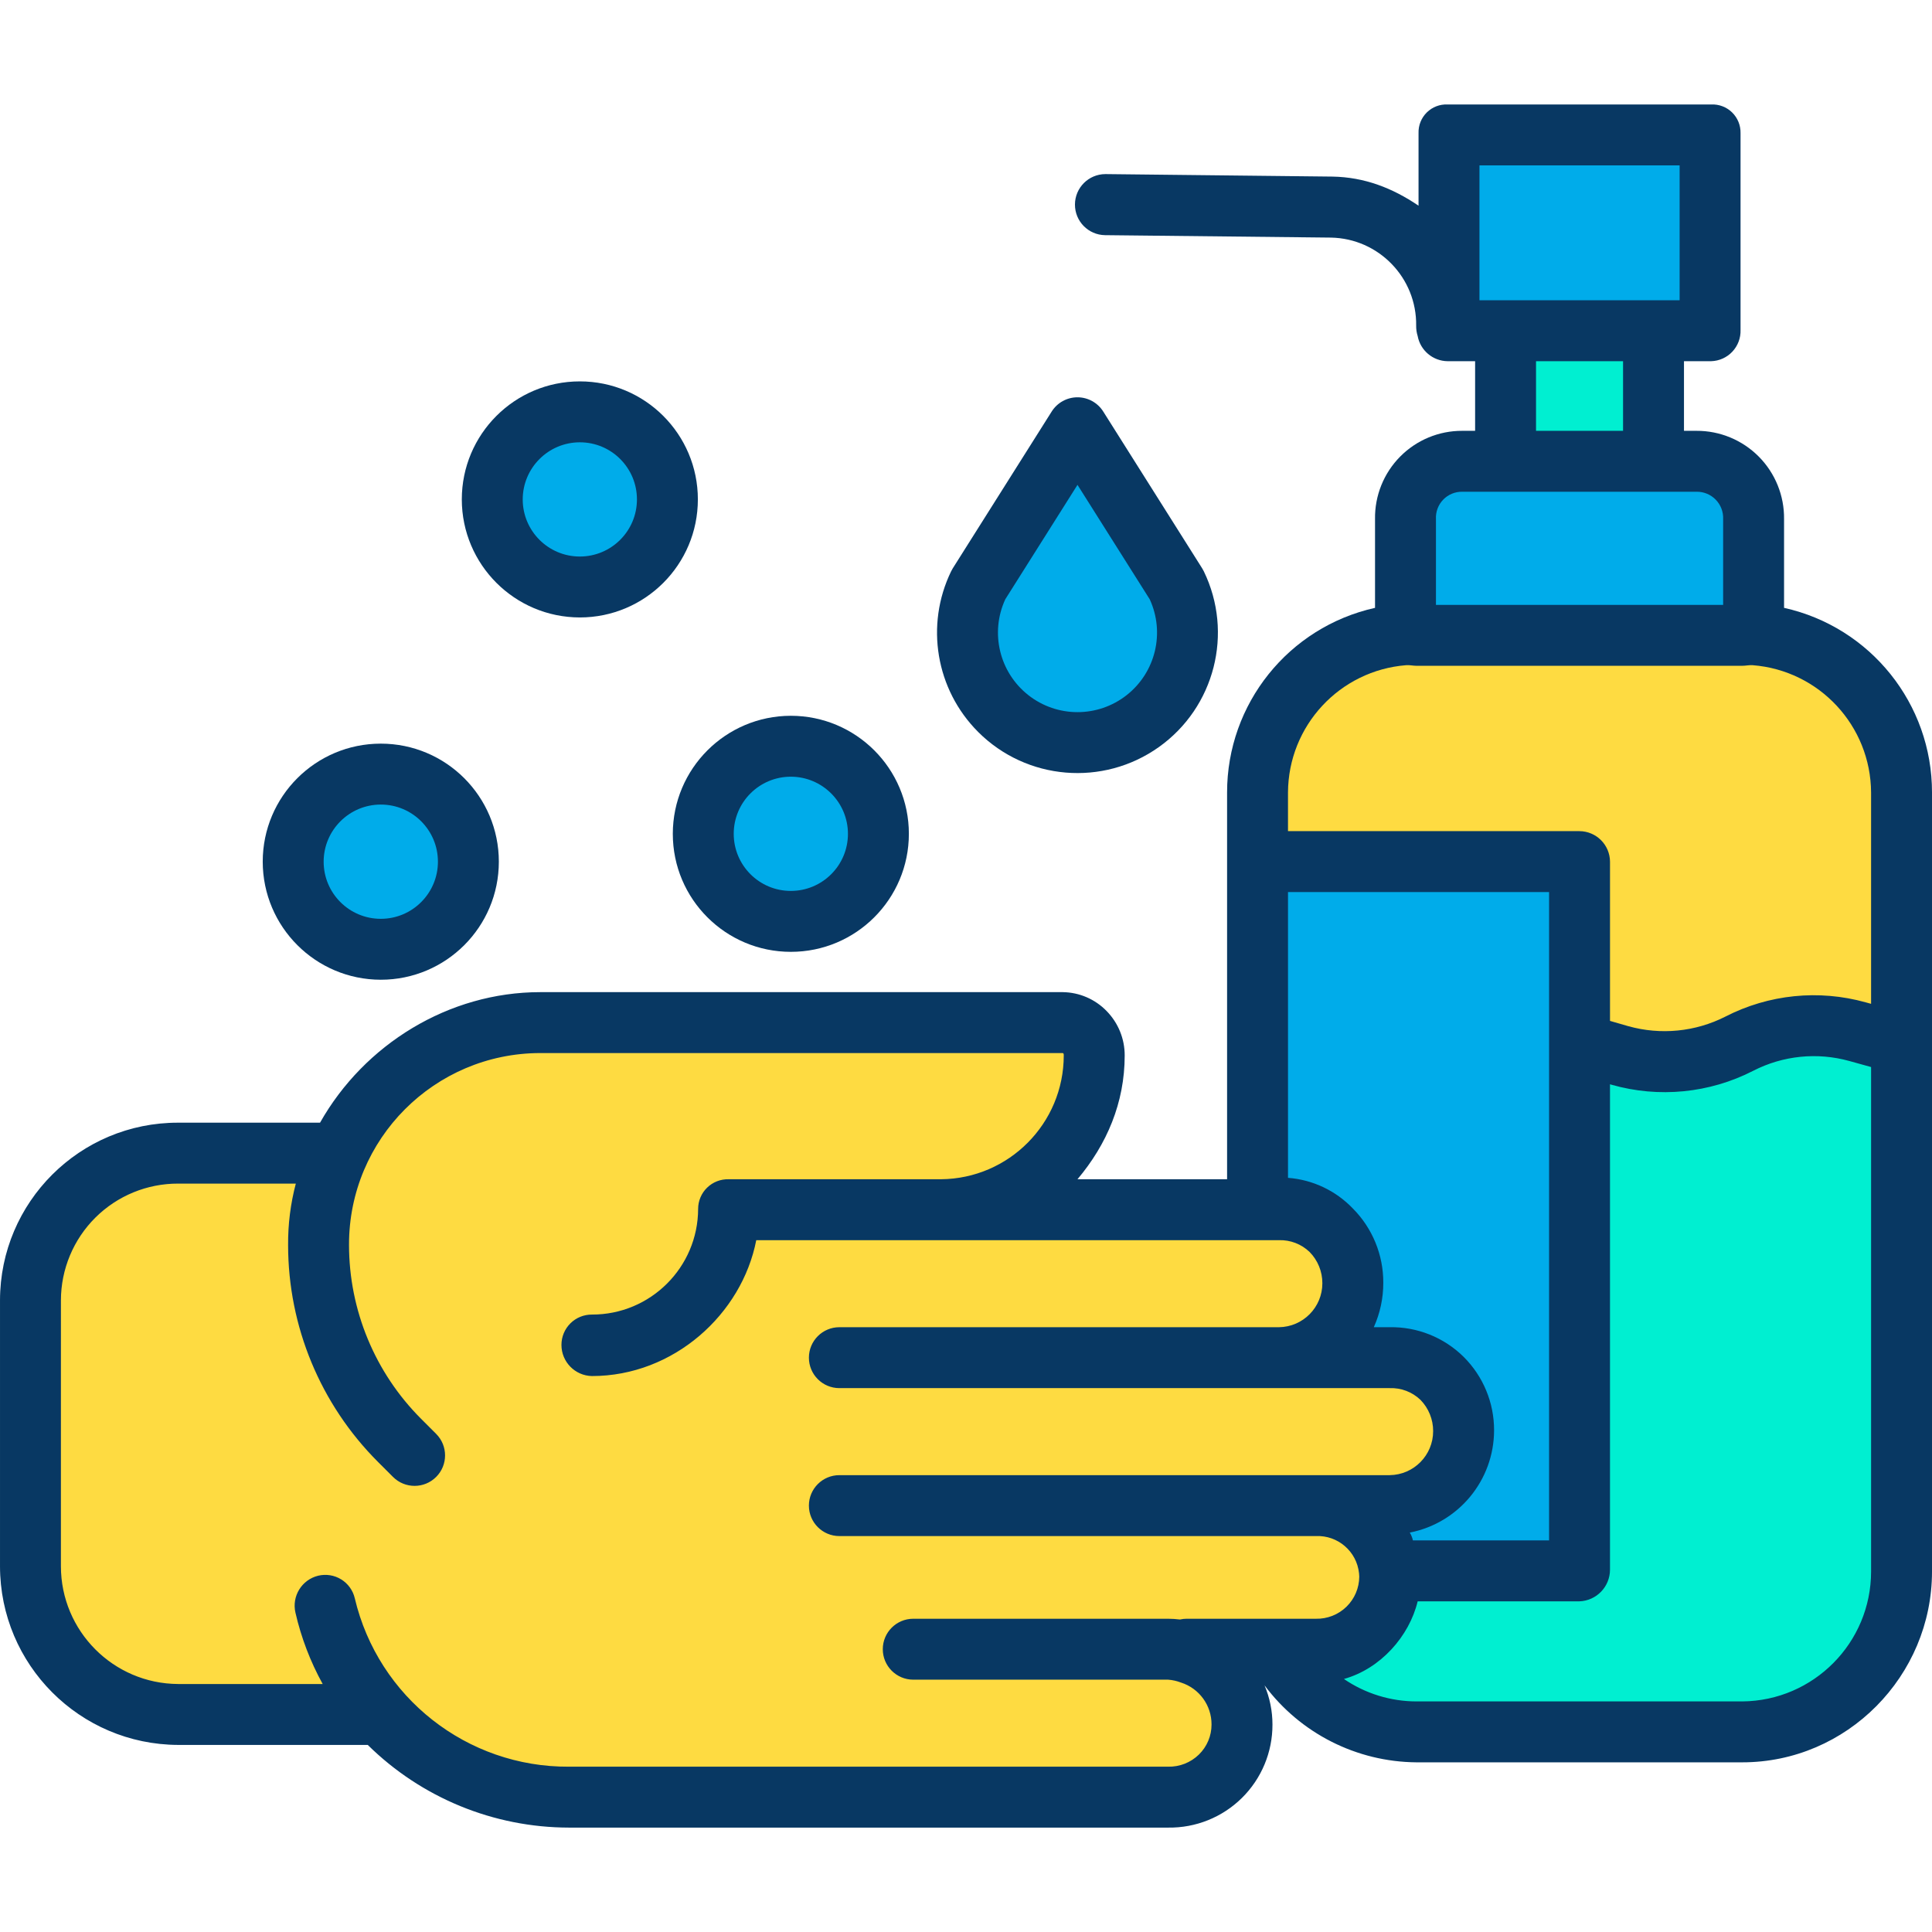 <svg height="444pt" viewBox="0 -24 444 444" width="444pt" xmlns="http://www.w3.org/2000/svg"><path d="m437 215.898v121.25c0 20.211-16.387 36.594-36.602 36.59h-74.879c-13.066.004-25.148-6.961-31.691-18.27v-.012h8.582c9.371 0 16.969-7.598 16.969-16.969 0-.594-.027-1.184-.09-1.77h43.672v-120.82l9.301 2.66c9.16 2.609 18.973 1.645 27.449-2.703 8.395-4.301 18.102-5.285 27.188-2.758zm0 0" fill="#00efd1"/><path d="m322.57 121.656c.969-.078 1.961-.121 2.949-.121h74.879c.992 0 1.98.043 2.953.121 19.004 1.539 33.648 17.41 33.648 36.48v57.762l-10.102-2.801c-9.086-2.527-18.793-1.543-27.188 2.758-8.477 4.348-18.289 5.312-27.449 2.703l-9.301-2.66v-41.852h-74.039v-15.91c0-19.07 14.641-34.941 33.648-36.48zm0 0" fill="#fedb41"/><path d="m403.352 95.285v26.371c-.973-.078-1.961-.121-2.953-.121h-74.879c-.988 0-1.98.043-2.949.121v-26.371c.004-7.434 6.035-13.461 13.469-13.457h53.84c7.438-.004 13.469 6.023 13.473 13.457zm0 0" fill="#00acea"/><path d="m393.25 6.598v45.219h-60.578v-45.219zm0 0" fill="#00acea"/><path d="m346.129 51.816h33.66v30.012h-33.66zm0 0" fill="#00efd1"/><path d="m362.961 215.898v120.82h-43.672c-.902-8.645-8.188-15.211-16.879-15.211h16.969c9.379 0 16.98-7.602 16.98-16.98s-7.602-16.98-16.98-16.98h-25.457c9.375 0 16.973-7.602 16.973-16.977s-7.598-16.973-16.973-16.973h-5v-79.551h74.039zm0 0" fill="#00acea"/><path d="m77.828 240.867c8.305-18.105 26.395-29.711 46.312-29.711h120.121c1.91 0 3.746.758 5.098 2.109 1.355 1.352 2.113 3.188 2.109 5.102 0 19.457-15.773 35.227-35.23 35.23h77.684c9.375 0 16.973 7.598 16.973 16.973s-7.598 16.977-16.973 16.977h25.457c9.379 0 16.98 7.602 16.98 16.98s-7.602 16.98-16.98 16.98h-16.969c8.691 0 15.977 6.566 16.879 15.211.062.586.09 1.176.09 1.77 0 9.371-7.598 16.969-16.969 16.969h-28.91v.762c8.016 2.492 13.008 10.469 11.746 18.77-1.262 8.301-8.398 14.434-16.797 14.43h-137.688c-16.543.016-32.285-7.102-43.203-19.531h-46.609c-18.75 0-33.949-15.199-33.949-33.949v-61.121c0-18.75 15.199-33.949 33.949-33.949zm0 0" fill="#fedb41"/><path d="m270.359 110.348c5.16 10.629 2.273 23.41-6.957 30.789-9.23 7.375-22.336 7.375-31.566 0-9.227-7.379-12.117-20.16-6.957-30.789l22.742-36.039zm0 0" fill="#00acea"/><path d="m181.738 147.496c11.117 0 20.129 9.008 20.133 20.121 0 11.113-9.008 20.129-20.121 20.129-11.113.004-20.129-9.004-20.129-20.117-.004-11.117 9.004-20.129 20.117-20.133zm0 0" fill="#00acea"/><path d="m133.262 70.648c11.113 0 20.121 9.012 20.117 20.125 0 11.113-9.008 20.121-20.121 20.125-11.113 0-20.125-9.008-20.129-20.121 0-11.117 9.012-20.133 20.133-20.129zm0 0" fill="#00acea"/><path d="m107.641 174.027c0 11.117-9.012 20.129-20.129 20.129-11.121 0-20.133-9.012-20.133-20.129 0-11.117 9.012-20.129 20.133-20.129 11.117 0 20.129 9.012 20.129 20.129zm0 0" fill="#00acea"/><g fill="#083863"><path d="m40.949 377.008h43.566c12.324 12.156 28.934 18.98 46.246 19h137.688c6.336.094 12.445-2.359 16.953-6.809 4.512-4.453 7.043-10.527 7.027-16.863.004-3.098-.617-6.164-1.82-9.016 8.227 11.035 21.148 17.582 34.91 17.688h74.879c24.043 0 43.602-19.824 43.602-43.859v-179.012c.023-20.371-14.113-38.02-34-42.445v-20.398c.066-5.375-2.027-10.547-5.809-14.359-3.785-3.812-8.941-5.949-14.312-5.926h-2.879v-16h6.25c1.852-.055 3.602-.844 4.867-2.191 1.27-1.352 1.945-3.148 1.883-5v-45.219c.039-1.789-.664-3.512-1.941-4.762-1.281-1.25-3.023-1.914-4.809-1.828h-60.578c-1.781-.082-3.512.586-4.777 1.836s-1.953 2.973-1.895 4.754v16.672c-6-4.074-12.434-6.562-19.789-6.688l-52.117-.574h-.074c-3.848.02-6.961 3.133-6.98 6.98-.02 3.848 3.059 6.996 6.906 7.055l51.906.559c10.996.195 19.762 9.254 19.602 20.25-.012.801.105 1.602.344 2.367.617 3.32 3.496 5.746 6.875 5.789h6.328v16h-2.961c-5.363-.02-10.508 2.117-14.277 5.934-3.77 3.812-5.844 8.984-5.762 14.344v20.406c-19.883 4.43-34.02 22.074-34 42.445v88.871h-34.383c6.742-8 10.852-17.59 10.852-28.438.016-3.82-1.48-7.496-4.16-10.227-2.641-2.723-6.258-4.281-10.047-4.336h-120.121c-21.039 0-40.426 12-50.594 30h-32.598c-22.578-.043-40.914 18.23-40.949 40.809v61.121c.016 22.629 18.32 40.988 40.949 41.07zm359.449-10h-74.879c-5.949-.008-11.758-1.805-16.668-5.156 8.449-2.359 15.02-9.844 16.949-17.844h37.16c3.93-.133 7.043-3.359 7.039-7.289v-111.539l.348.105c10.867 3.102 22.504 1.957 32.559-3.199 6.828-3.512 14.73-4.312 22.125-2.246l4.969 1.379v115.93c0 16.387-13.211 29.715-29.602 29.859zm-64.059-79.211c-4.512-4.445-10.625-6.895-16.961-6.789h-3.66c1.445-3.207 2.188-6.684 2.18-10.199.031-6.395-2.48-12.539-6.988-17.078-3.93-4.109-9.238-6.621-14.91-7.047v-65.676h60v149h-31.293c-.137-.637-.383-1.242-.719-1.801 11.238-2.199 19.352-12.039 19.371-23.488.02-6.352-2.508-12.449-7.02-16.922zm3.66-273.789h46v31h-46zm13 45h20v16h-20zm-16.961 30h53.84c1.66-.027 3.258.633 4.414 1.82 1.16 1.188 1.777 2.801 1.707 4.457v19.723h-66v-19.723c-.086-1.648.512-3.258 1.656-4.449 1.145-1.191 2.734-1.852 4.383-1.828zm-12.852 39.859c.773-.062 1.531.141 2.332.141h74.879c.801 0 1.602-.199 2.395-.137 15.301 1.195 27.129 13.918 27.207 29.266v48.555l-1.223-.336c-10.785-3.012-22.309-1.844-32.266 3.277-6.898 3.5-14.859 4.281-22.309 2.195l-4.199-1.211v-36.57c-.016-3.883-3.156-7.023-7.039-7.039h-66.965v-8.871c.062-15.344 11.887-28.078 27.188-29.27zm-309.188 145.949c.016-7.129 2.863-13.961 7.918-18.992 5.055-5.027 11.902-7.84 19.031-7.816h27.035c-1.219 4.617-1.812 9.375-1.773 14.148.008 18.688 7.441 36.605 20.66 49.816l3.457 3.453c2.738 2.734 7.172 2.73 9.906-.004s2.73-7.172-.004-9.902l-3.461-3.461c-10.598-10.602-16.555-24.98-16.559-39.973-.047-24.305 19.625-44.043 43.93-44.078h120.121c.035 0 .09.074.148.133s.059.355.059.395c.004 15.629-12.598 28.34-28.23 28.473h-48.797c-1.836-.047-3.613.648-4.93 1.926-1.32 1.281-2.066 3.039-2.07 4.875-.027 13.449-10.961 24.332-24.41 24.297-1.852-.012-3.633.715-4.945 2.02s-2.055 3.078-2.055 4.93c-.016 3.902 3.098 7.094 7 7.18 18.789.004 34.469-14.227 37.77-31.227h120.121c2.617-.082 5.16.895 7.047 2.715 1.887 1.918 2.938 4.5 2.93 7.188 0 5.531-4.449 10.031-9.977 10.098h-101.023c-3.863 0-7 3.137-7 7 0 3.867 3.137 7 7 7h126.48c2.621-.094 5.168.879 7.062 2.691 1.879 1.922 2.93 4.508 2.918 7.199 0 5.531-4.445 10.039-9.98 10.109h-126.48c-3.863 0-7 3.133-7 7 0 3.863 3.137 7 7 7h109.512c5.047-.223 9.395 3.527 9.918 8.555.035.254.051.508.051.762-.012 2.613-1.078 5.113-2.953 6.934-1.875 1.82-4.402 2.812-7.016 2.75h-29.711c-.512 0-1.023.059-1.523.172-.906-.109-1.816-.168-2.727-.172h-58.57c-3.863 0-7 3.133-7 7 0 3.863 3.137 7 7 7h58.57c1.02.074 2.02.301 2.973.668 4.191 1.34 7.031 5.246 7.008 9.648.004 2.602-1.047 5.09-2.91 6.902-1.887 1.836-4.434 2.84-7.07 2.781h-137.688c-23.426.141-43.844-15.914-49.227-38.711-.422-1.805-1.547-3.367-3.125-4.336-1.578-.973-3.48-1.273-5.281-.844-3.773.918-6.105 4.707-5.23 8.488 1.312 5.734 3.422 11.254 6.262 16.402h-33.211c-14.898-.074-26.941-12.172-26.949-27.07zm0 0"/><path d="m218.586 107.285c-6.008 12.375-3.52 27.195 6.203 36.922v.004c11.145 11.141 28.703 12.605 41.543 3.469 12.836-9.141 17.199-26.211 10.32-40.387-.113-.234-.238-.461-.379-.684l-22.738-36.039c-1.281-2.031-3.516-3.266-5.922-3.266-2.402 0-4.637 1.234-5.918 3.266l-22.734 36.035c-.141.223-.266.449-.375.68zm12.438 6.445 16.598-26.305 16.598 26.297c3.543 7.676 1.359 16.777-5.277 22.012-6.641 5.234-16 5.234-22.637 0-6.637-5.234-8.82-14.336-5.277-22.012zm0 0"/><path d="m87.512 201.156c14.98 0 27.129-12.145 27.129-27.129s-12.148-27.129-27.129-27.129c-14.984 0-27.133 12.145-27.133 27.129.02 14.977 12.156 27.113 27.133 27.129zm0-40.258c7.25 0 13.129 5.879 13.129 13.129s-5.879 13.129-13.129 13.129c-7.254 0-13.133-5.879-13.133-13.129.008-7.25 5.883-13.121 13.133-13.129zm0 0"/><path d="m154.621 167.629c0 14.98 12.148 27.121 27.129 27.117 14.98 0 27.121-12.148 27.121-27.129-.004-14.98-12.148-27.121-27.133-27.121-14.973.02-27.105 12.156-27.117 27.133zm40.25 0c-.004 7.246-5.879 13.117-13.129 13.117-7.246 0-13.121-5.875-13.121-13.121-.004-7.25 5.871-13.125 13.117-13.129 7.25.008 13.125 5.883 13.133 13.133zm0 0"/><path d="m133.262 117.898c14.98-.004 27.121-12.152 27.117-27.133 0-14.98-12.148-27.121-27.129-27.117-14.98 0-27.121 12.148-27.121 27.129.02 14.973 12.156 27.109 27.133 27.121zm0-40.25c7.246 0 13.121 5.879 13.117 13.125 0 7.246-5.875 13.121-13.121 13.125-7.25 0-13.125-5.875-13.129-13.121.008-7.25 5.883-13.125 13.133-13.129zm0 0"/></g></svg>